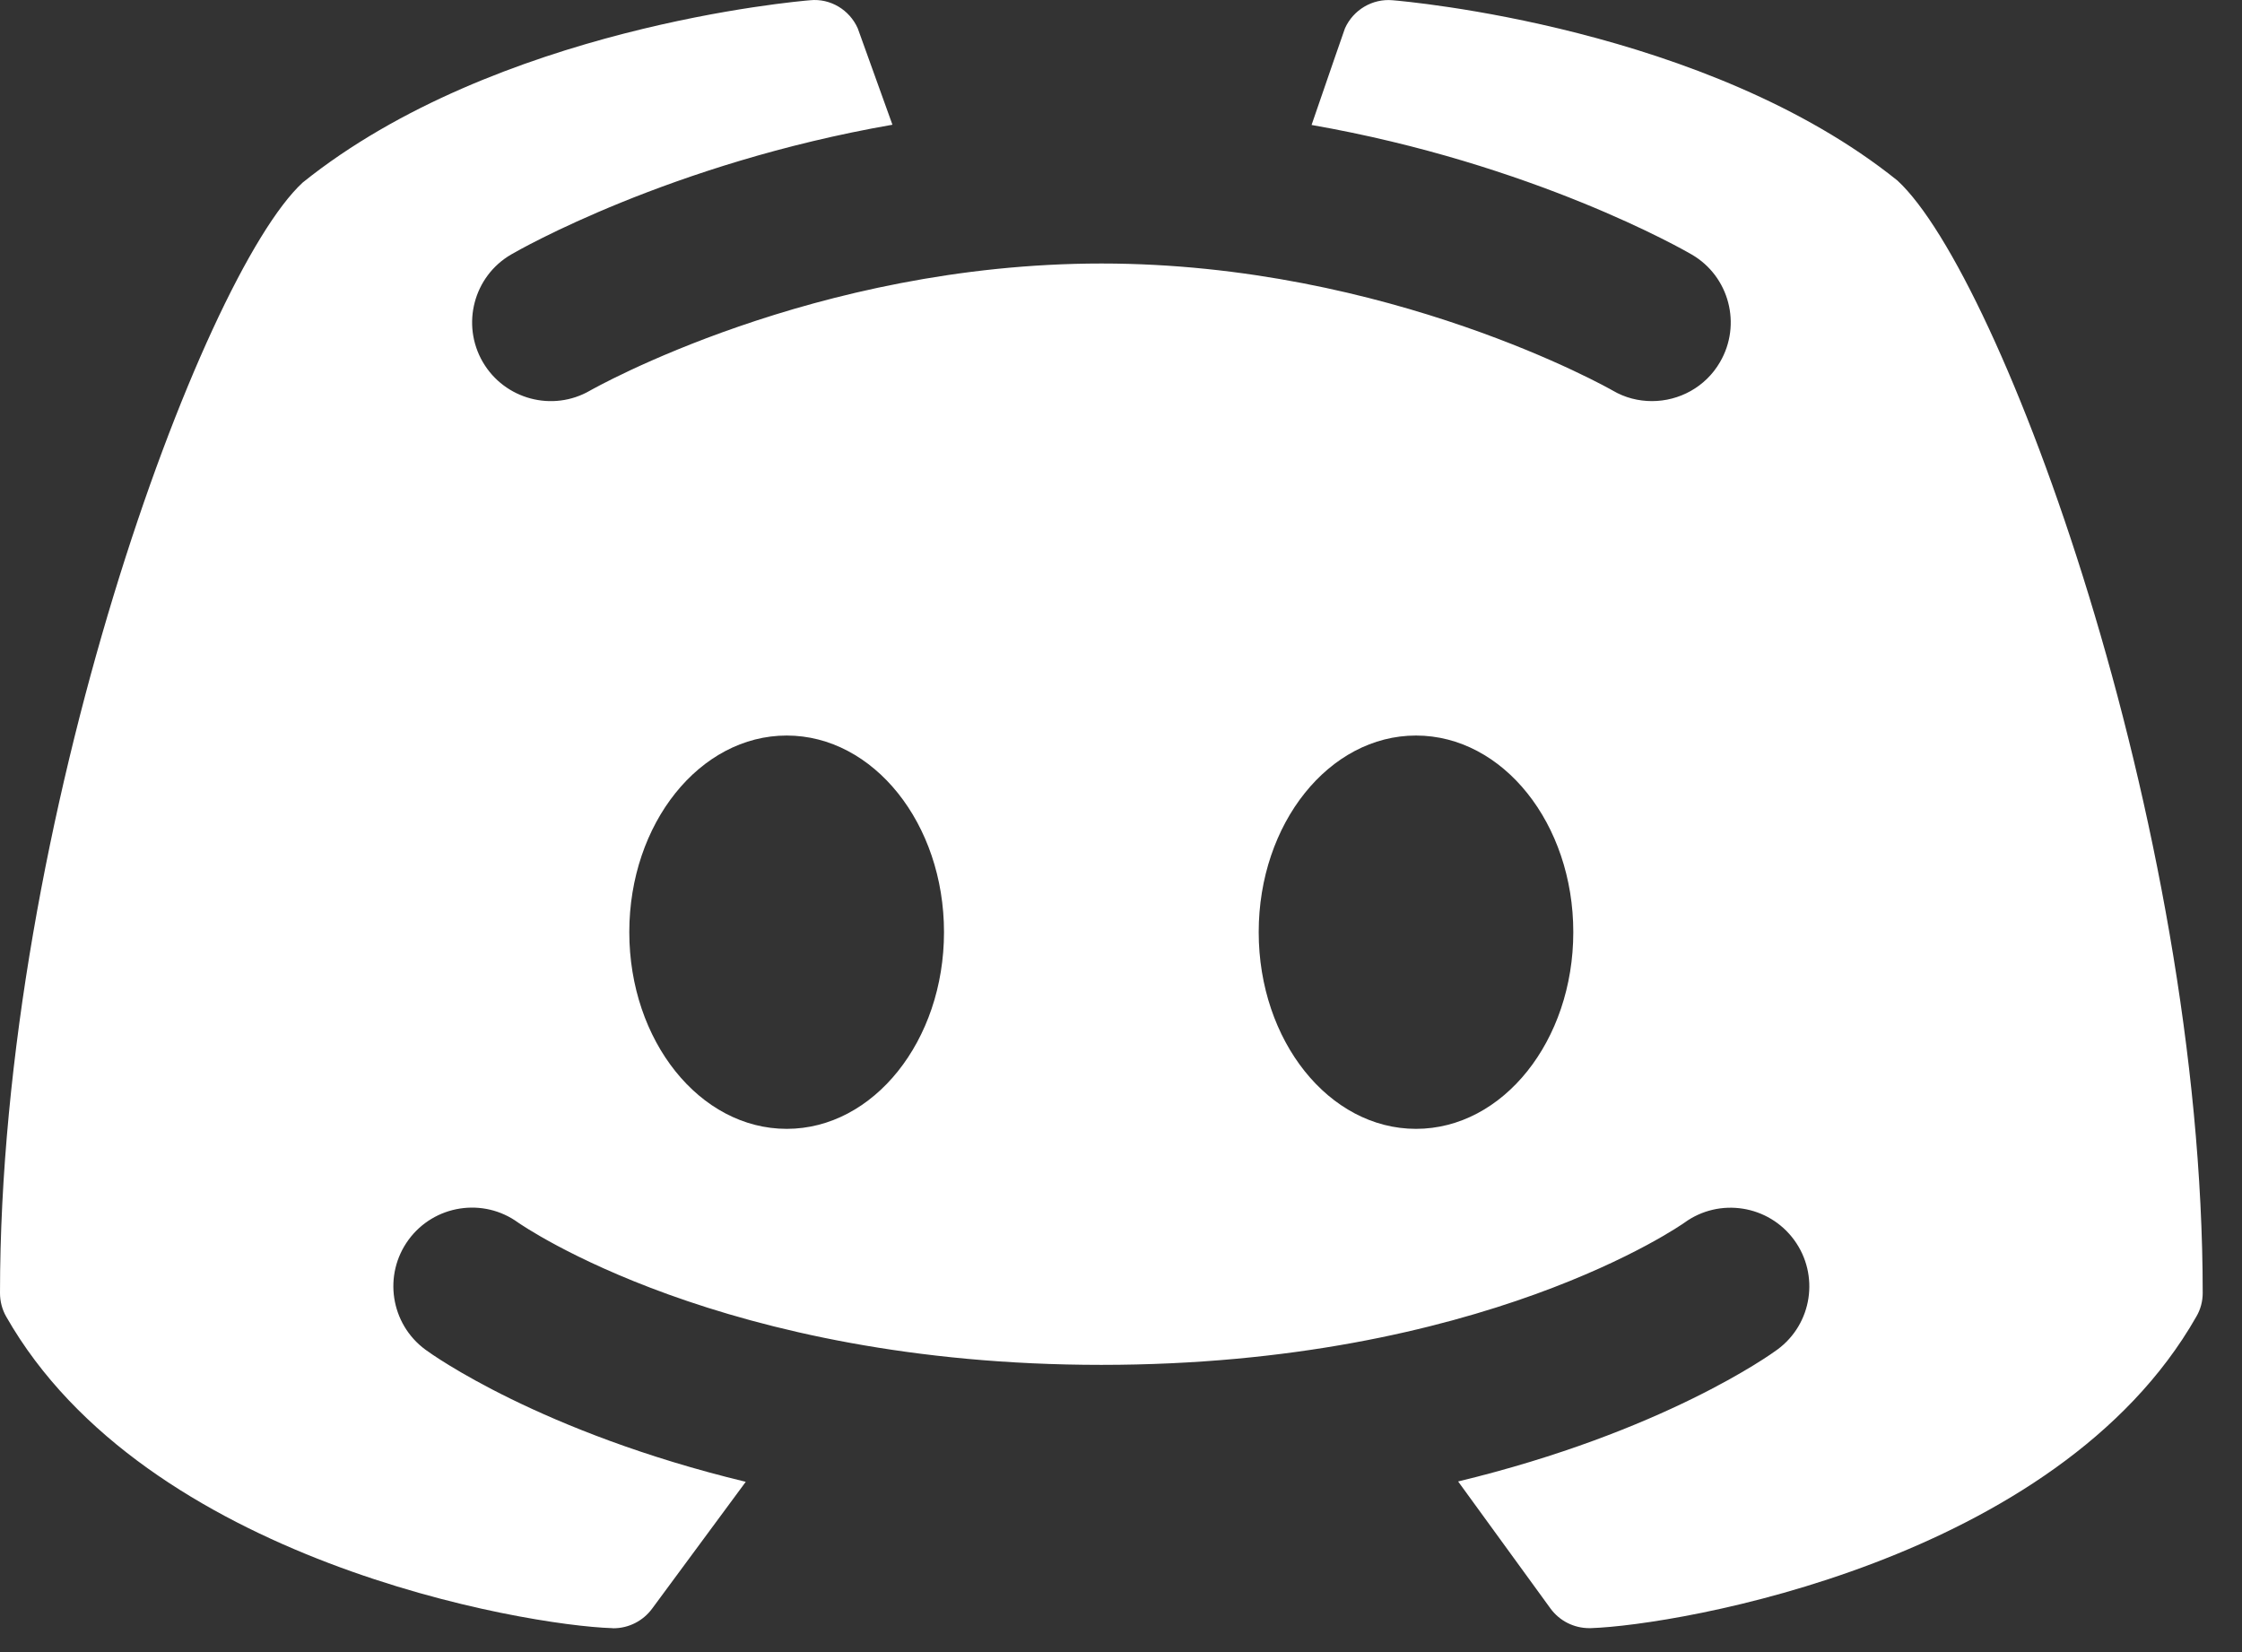 <svg width="19" height="14" viewBox="0 0 19 14" fill="none" xmlns="http://www.w3.org/2000/svg">
<rect x="0" y="0" width="19" height="14" fill="#333333" stroke="none"/>
<path d="M16.08 1.53C14.464 0.231 11.909 0.011 11.801 0.002C11.63 -0.013 11.468 0.084 11.398 0.24C11.395 0.245 11.253 0.659 11.115 1.059C12.993 1.387 14.269 2.117 14.337 2.157C14.655 2.342 14.762 2.751 14.576 3.069C14.453 3.281 14.229 3.399 14 3.399C13.886 3.399 13.771 3.371 13.666 3.309C13.647 3.298 11.775 2.233 9.335 2.233C6.893 2.233 5.021 3.299 5.002 3.309C4.684 3.494 4.276 3.385 4.091 3.067C3.907 2.749 4.014 2.342 4.331 2.157C4.399 2.117 5.68 1.385 7.563 1.057C7.418 0.653 7.271 0.245 7.269 0.24C7.199 0.083 7.037 -0.015 6.866 0.002C6.758 0.011 4.203 0.231 2.565 1.547C1.709 2.338 0 6.961 0 10.957C0 11.028 0.018 11.097 0.053 11.158C1.234 13.231 4.453 13.774 5.186 13.797C5.191 13.798 5.195 13.798 5.199 13.798C5.328 13.798 5.45 13.736 5.527 13.631L6.32 12.557C4.58 12.137 3.66 11.478 3.605 11.437C3.309 11.219 3.245 10.802 3.463 10.505C3.68 10.21 4.096 10.145 4.392 10.361C4.417 10.377 6.115 11.566 9.333 11.566C12.565 11.566 14.258 10.373 14.275 10.361C14.571 10.146 14.988 10.211 15.205 10.508C15.421 10.804 15.358 11.219 15.063 11.436C15.008 11.477 14.093 12.135 12.357 12.554L13.14 13.631C13.217 13.736 13.339 13.797 13.468 13.797C13.473 13.797 13.477 13.797 13.481 13.797C14.215 13.773 17.433 13.231 18.613 11.157C18.649 11.096 18.667 11.027 18.667 10.957C18.667 6.961 16.957 2.338 16.08 1.53ZM6.667 9.566C5.93 9.566 5.333 8.82 5.333 7.899C5.333 6.979 5.93 6.233 6.667 6.233C7.403 6.233 8 6.979 8 7.899C8 8.82 7.403 9.566 6.667 9.566ZM12 9.566C11.263 9.566 10.667 8.82 10.667 7.899C10.667 6.979 11.263 6.233 12 6.233C12.737 6.233 13.333 6.979 13.333 7.899C13.333 8.82 12.737 9.566 12 9.566Z" fill="white"/>
</svg>
